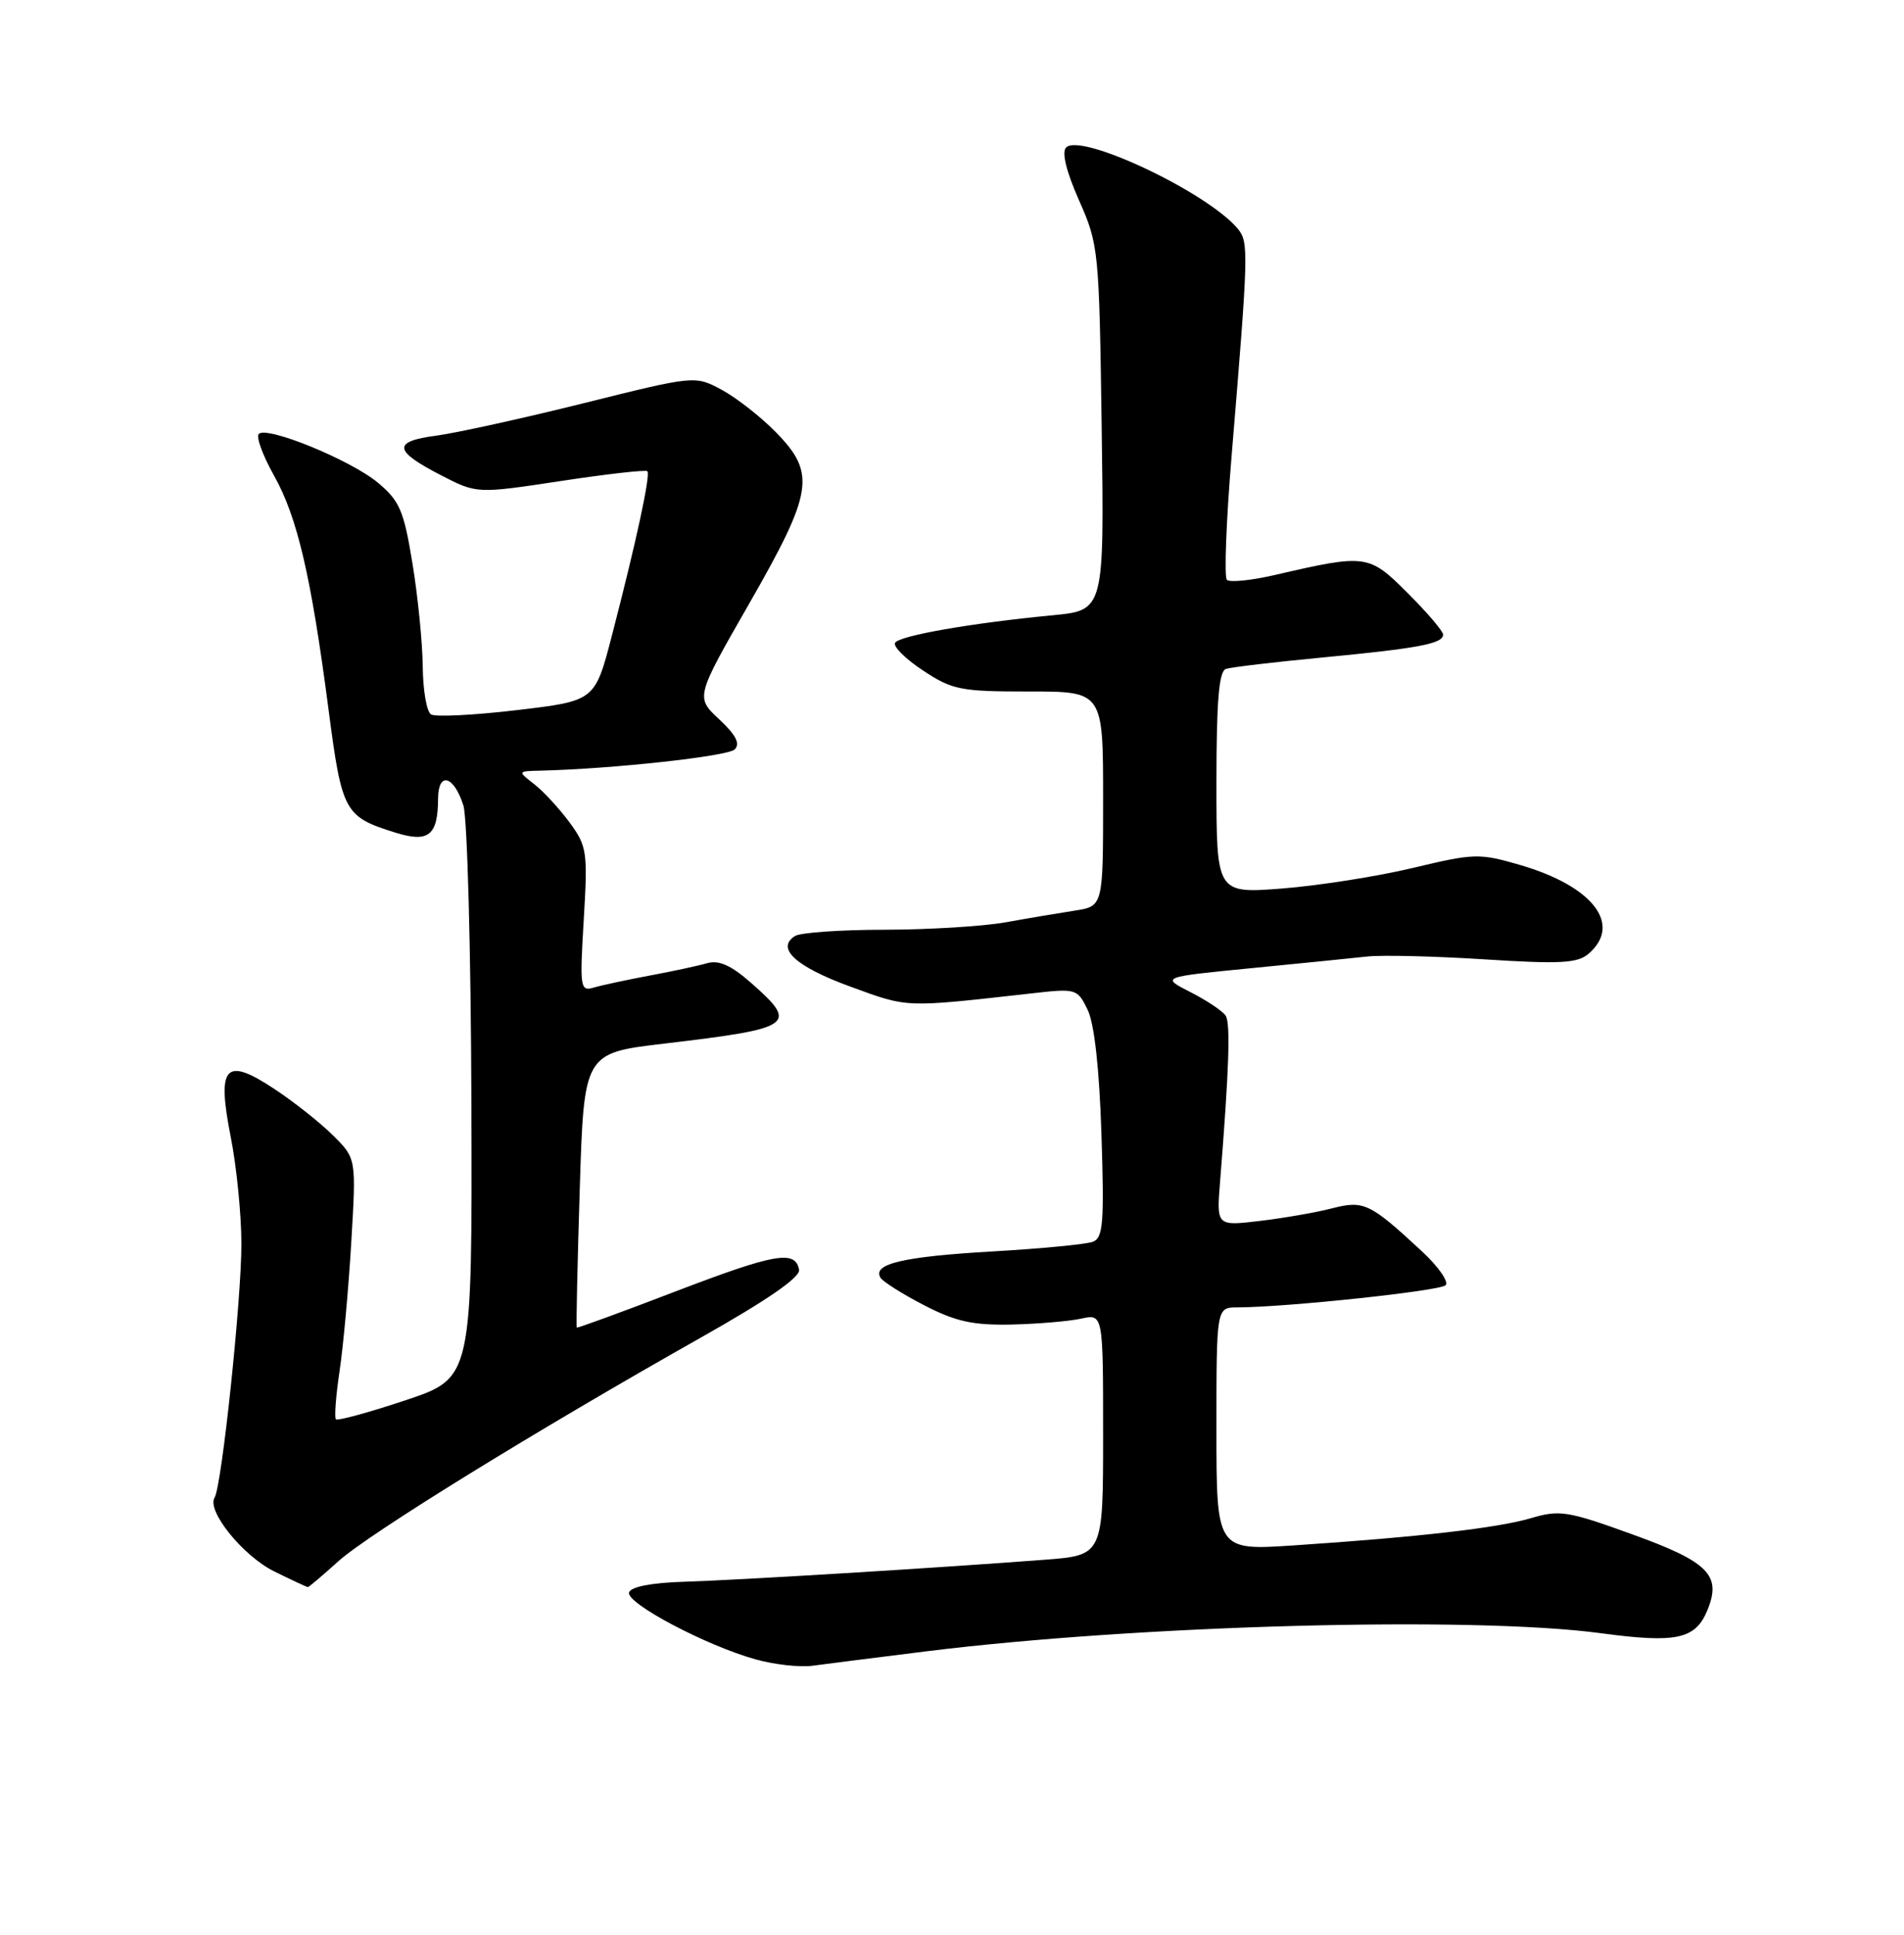 <?xml version="1.0" encoding="UTF-8" standalone="no"?>
<!DOCTYPE svg PUBLIC "-//W3C//DTD SVG 1.1//EN" "http://www.w3.org/Graphics/SVG/1.1/DTD/svg11.dtd" >
<svg xmlns="http://www.w3.org/2000/svg" xmlns:xlink="http://www.w3.org/1999/xlink" version="1.1" viewBox="0 0 252 256">
 <g >
 <path fill="currentColor"
d=" M 122.50 218.51 C 150.61 215.01 194.92 213.82 211.87 216.10 C 221.85 217.44 224.38 216.91 225.96 213.10 C 227.90 208.42 226.16 206.66 215.90 202.97 C 207.47 199.92 206.40 199.76 202.62 200.88 C 198.21 202.18 187.75 203.38 171.25 204.48 C 161.00 205.16 161.00 205.16 161.00 189.08 C 161.00 173.00 161.00 173.00 163.75 172.99 C 170.30 172.97 190.57 170.81 191.33 170.06 C 191.79 169.61 190.34 167.54 188.10 165.48 C 181.30 159.18 180.49 158.80 176.27 159.89 C 174.20 160.43 169.91 161.17 166.75 161.55 C 161.01 162.23 161.01 162.23 161.48 156.36 C 162.67 141.48 162.88 135.42 162.22 134.39 C 161.82 133.78 159.73 132.38 157.57 131.28 C 153.65 129.28 153.65 129.28 165.57 128.11 C 172.13 127.47 179.07 126.77 181.00 126.56 C 182.93 126.35 189.90 126.52 196.50 126.94 C 206.52 127.58 208.79 127.45 210.25 126.20 C 214.75 122.33 210.83 117.26 201.19 114.45 C 195.78 112.88 195.12 112.90 187.01 114.84 C 182.33 115.96 174.56 117.18 169.75 117.56 C 161.00 118.24 161.00 118.24 161.00 103.59 C 161.00 92.76 161.33 88.83 162.25 88.51 C 162.94 88.28 168.68 87.60 175.00 87.00 C 187.77 85.78 191.00 85.17 191.00 83.97 C 191.00 83.52 188.90 81.06 186.33 78.49 C 181.17 73.33 180.84 73.28 168.78 76.07 C 165.64 76.80 162.76 77.09 162.38 76.72 C 162.01 76.34 162.29 68.94 163.01 60.27 C 165.25 33.28 165.28 32.05 163.84 30.29 C 159.88 25.49 143.05 17.52 141.10 19.52 C 140.50 20.14 141.12 22.69 142.81 26.50 C 145.41 32.37 145.48 33.04 145.81 56.63 C 146.15 80.75 146.15 80.75 139.33 81.41 C 128.57 82.44 119.06 84.10 118.47 85.05 C 118.17 85.53 119.83 87.18 122.15 88.71 C 126.05 91.29 127.12 91.50 136.18 91.50 C 146.00 91.49 146.00 91.49 146.00 105.70 C 146.00 119.91 146.00 119.91 142.25 120.49 C 140.19 120.81 136.06 121.50 133.08 122.04 C 130.10 122.57 122.90 123.01 117.08 123.02 C 111.26 123.02 105.92 123.40 105.22 123.85 C 102.65 125.47 105.32 127.91 112.56 130.55 C 120.28 133.37 119.58 133.34 136.54 131.44 C 142.46 130.77 142.59 130.81 143.96 133.63 C 144.84 135.47 145.50 141.40 145.78 150.10 C 146.16 161.84 146.00 163.79 144.64 164.31 C 143.77 164.64 137.76 165.22 131.28 165.59 C 119.52 166.27 115.41 167.24 116.54 169.07 C 116.87 169.60 119.47 171.24 122.32 172.71 C 126.48 174.86 128.75 175.36 133.83 175.26 C 137.32 175.18 141.48 174.83 143.08 174.48 C 146.00 173.84 146.00 173.84 146.00 189.82 C 146.00 205.79 146.00 205.79 138.25 206.38 C 124.14 207.46 97.61 209.08 90.58 209.29 C 86.24 209.42 83.51 209.95 83.26 210.70 C 82.80 212.10 93.44 217.74 100.00 219.56 C 102.47 220.25 105.85 220.63 107.50 220.41 C 109.15 220.19 115.90 219.33 122.50 218.51 Z  M 44.76 206.60 C 48.78 202.96 71.00 189.26 92.77 176.98 C 101.56 172.02 105.94 169.00 105.76 168.01 C 105.26 165.37 102.61 165.83 89.43 170.87 C 82.32 173.60 76.43 175.75 76.34 175.66 C 76.24 175.57 76.42 167.36 76.73 157.42 C 77.29 139.34 77.29 139.34 87.89 138.09 C 105.11 136.05 105.73 135.61 99.37 130.02 C 96.78 127.74 95.14 127.01 93.62 127.44 C 92.45 127.78 89.03 128.52 86.00 129.08 C 82.97 129.65 79.64 130.36 78.60 130.67 C 76.79 131.20 76.72 130.74 77.26 121.70 C 77.80 112.70 77.69 111.97 75.39 108.83 C 74.04 107.00 71.94 104.72 70.72 103.77 C 68.50 102.04 68.50 102.04 71.50 101.97 C 81.10 101.74 96.33 100.07 97.24 99.16 C 98.00 98.40 97.40 97.24 95.18 95.17 C 92.06 92.25 92.06 92.25 99.14 79.90 C 107.63 65.09 108.01 62.65 102.74 57.24 C 100.73 55.18 97.49 52.64 95.54 51.59 C 91.99 49.68 91.99 49.68 77.25 53.35 C 69.14 55.37 60.35 57.30 57.71 57.65 C 51.91 58.42 52.07 59.64 58.38 62.89 C 63.11 65.33 63.11 65.33 74.21 63.65 C 80.31 62.72 85.47 62.14 85.68 62.35 C 86.13 62.80 84.19 71.77 80.98 84.12 C 78.74 92.74 78.74 92.74 68.42 93.96 C 62.75 94.63 57.63 94.89 57.05 94.53 C 56.47 94.18 55.98 91.32 55.95 88.19 C 55.92 85.06 55.31 78.92 54.59 74.55 C 53.45 67.56 52.90 66.28 50.03 63.88 C 46.42 60.87 35.33 56.33 34.25 57.42 C 33.87 57.80 34.78 60.28 36.27 62.93 C 39.36 68.44 41.18 76.25 43.49 93.94 C 45.26 107.47 45.58 108.06 52.33 110.17 C 56.72 111.54 57.96 110.56 57.98 105.67 C 58.00 102.05 60.06 102.60 61.33 106.57 C 61.85 108.18 62.33 125.89 62.39 145.91 C 62.50 182.33 62.50 182.33 53.69 185.27 C 48.84 186.89 44.69 188.02 44.46 187.80 C 44.24 187.57 44.45 184.71 44.94 181.44 C 45.43 178.17 46.13 170.51 46.49 164.40 C 47.15 153.30 47.15 153.30 44.13 150.28 C 42.46 148.62 38.97 145.84 36.35 144.11 C 29.78 139.76 28.67 140.98 30.55 150.50 C 31.31 154.35 31.94 160.65 31.95 164.50 C 31.98 171.75 29.36 196.61 28.40 198.16 C 27.33 199.90 32.14 205.86 36.27 207.91 C 38.60 209.06 40.61 210.00 40.75 210.00 C 40.88 210.00 42.69 208.47 44.76 206.60 Z "/>
</g>
</svg>